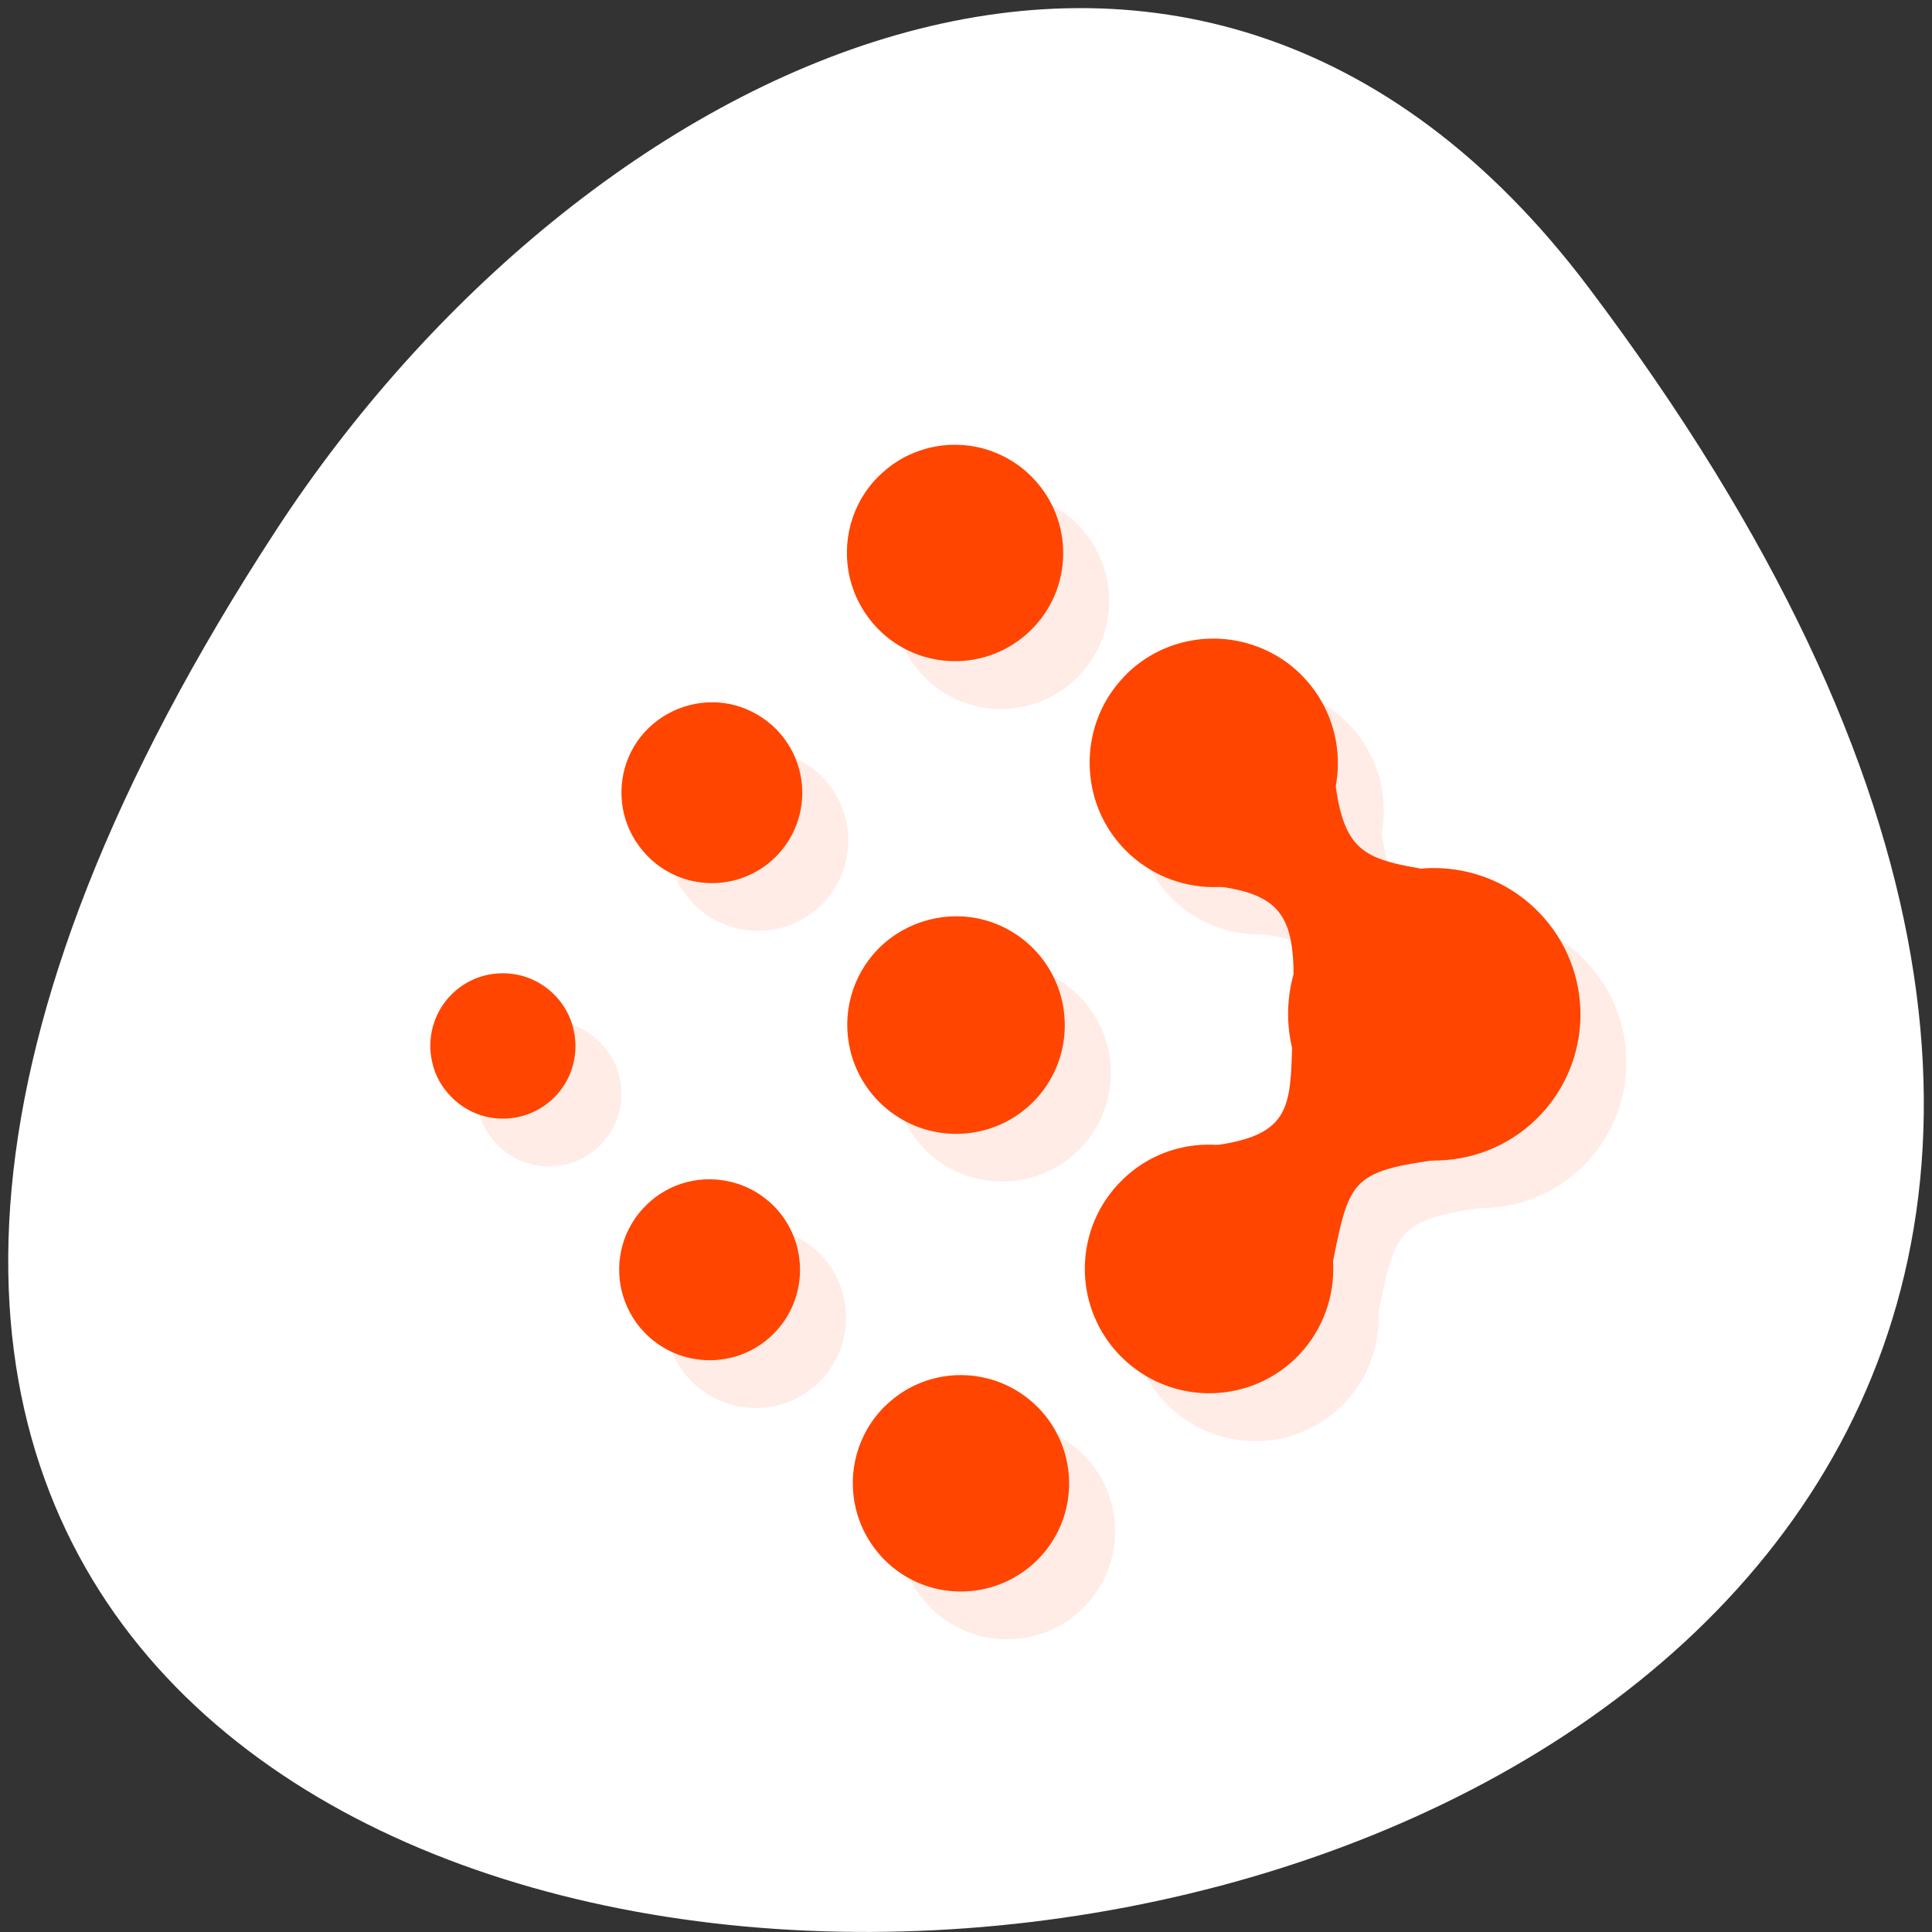<svg xmlns="http://www.w3.org/2000/svg" viewBox="0 0 256 256"><rect x="0" y="0" width="256" height="256" fill="#333333" stroke="none"/><defs><clipPath><path transform="matrix(15.333 0 0 11.5 415 -125.5)" d="m -24 13 c 0 1.105 -0.672 2 -1.5 2 -0.828 0 -1.5 -0.895 -1.5 -2 0 -1.105 0.672 -2 1.5 -2 0.828 0 1.5 0.895 1.5 2 z"/></clipPath></defs><g transform="matrix(1.711 0 0 1.663 -51.12 -634.24)" style="fill:#ff4500"><path d="m 84 456.36 v 30 c 0 18 3 18 30 18 h 6 c 27 0 30 0 30 -18 v -30 c 0 -18 -3 -18 -30 -18 h -6 c -27 0 -30 0 -30 18 z m 30 -12 h 6 c 24 0 24 0 24 12 v 21 c 0 12 0 12 -24 12 h -6 c -24 0 -24 0 -24 -12 v -21 c 0 -12 0 -12 24 -12 z"/><path d="m 96 477.91 v -11.636 l 10.5 -10.909 l 13.13 13.636 l 5.25 -5.454 l 13.13 13.636 v 0.727 c 0 5.455 -0.875 5.455 -10.5 5.455 h -21 c -9.625 0 -10.5 0 -10.5 -5.455 z"/><path d="m 78 34.5 a 4.5 4.5 0 1 1 -9 0 4.5 4.5 0 1 1 9 0 z" transform="matrix(1.333 0 0 1.333 34 410.36)" style="color:#000"/><path transform="translate(60 414.36)" d="M 42,12 C 15,12 12,12 12,30 v 30 c 0,9.758 0.891,14.235 6,16.281 V 51 36 30 C 18,19.134 18.181,18.128 36,18.031 V 18 h 6 6 28.531 C 73.886,12.002 66.718,12 48,12 h -6 z"/><path d="m 90 414.36 c -27 0 -30 0 -30 18 v 30 c 0 9.758 0.891 14.235 6 16.281 v -25.281 v -15 v -6 c 0 -10.866 0.181 -11.872 18 -11.969 v -0.031 h 6 h 6 h 28.531 c -2.646 -5.998 -9.813 -6 -28.531 -6 h -6 z"/></g><g transform="translate(1.085 -795.28)"><path d="m 209.38 833.33 c 200.11 265.25 -350.59 302.94 -173.86 32.17 40.29 -61.728 120.86 -102.43 173.86 -32.17 z" style="fill:#fff;color:#000"/><g transform="matrix(6.096 0 0 6.326 -14.173 778.44)" style="fill:#ff4500"><path d="m 24.42,12.98 c -0.597,-0.004 -1.199,0.21 -1.658,0.645 -0.616,0.578 -0.828,1.402 -0.641,2.154 0.097,0.381 0.296,0.746 0.602,1.051 0.907,0.898 2.398,0.913 3.326,0.037 0.929,-0.873 0.946,-2.306 0.035,-3.203 -0.305,-0.302 -0.68,-0.503 -1.074,-0.607 -0.193,-0.049 -0.391,-0.075 -0.59,-0.076 z m 5.623,4.059 c -0.686,-0.005 -1.371,0.24 -1.904,0.74 l 0.004,0 c -0.703,0.662 -0.947,1.611 -0.732,2.477 0.107,0.44 0.34,0.857 0.691,1.205 0.548,0.54 1.277,0.793 2,0.775 1.271,0.166 1.647,0.573 1.656,1.846 0,0 0,0 0,0.002 -0.14,0.49 -0.148,1.01 -0.031,1.502 -0.038,1.286 -0.12,1.856 -1.705,2.066 -0.714,-0.027 -1.436,0.209 -1.984,0.729 -0.706,0.665 -0.953,1.611 -0.736,2.475 0.112,0.437 0.339,0.858 0.691,1.205 1.043,1.032 2.755,1.051 3.82,0.049 0.57,-0.538 0.83,-1.26 0.799,-1.973 0.347,-1.643 0.421,-1.93 2.199,-2.168 0.804,0.003 1.61,-0.282 2.23,-0.865 1.258,-1.184 1.277,-3.121 0.051,-4.332 -0.414,-0.41 -0.918,-0.684 -1.453,-0.82 -0.336,-0.087 -0.682,-0.101 -1.027,-0.08 C 33.345,21.665 32.875,21.49 32.68,20.118 32.832,19.315 32.597,18.456 31.959,17.825 31.608,17.477 31.178,17.248 30.723,17.13 30.5,17.073 30.27,17.042 30.041,17.04 m -10.91,1.333 c -0.5,-0.003 -1,0.175 -1.387,0.539 -0.514,0.482 -0.691,1.172 -0.535,1.801 0.082,0.319 0.251,0.623 0.508,0.877 0.757,0.749 2,0.763 2.777,0.033 0.777,-0.733 0.789,-1.928 0.031,-2.68 -0.256,-0.251 -0.57,-0.418 -0.898,-0.506 -0.162,-0.041 -0.329,-0.063 -0.496,-0.064 z m 5.311,4.48 c -0.601,-0.004 -1.204,0.212 -1.668,0.648 -0.618,0.582 -0.835,1.411 -0.645,2.166 0.097,0.387 0.299,0.752 0.609,1.059 0.912,0.899 2.408,0.917 3.344,0.039 0.932,-0.878 0.949,-2.32 0.037,-3.223 -0.31,-0.304 -0.686,-0.508 -1.084,-0.611 -0.195,-0.05 -0.394,-0.077 -0.594,-0.078 z m -9.854,1.197 c -0.402,-0.003 -0.804,0.139 -1.113,0.432 -0.413,0.386 -0.556,0.947 -0.43,1.445 0.064,0.262 0.198,0.504 0.404,0.705 0.609,0.609 1.61,0.614 2.232,0.029 0.622,-0.582 0.633,-1.551 0.023,-2.152 -0.207,-0.204 -0.454,-0.339 -0.719,-0.408 -0.13,-0.033 -0.265,-0.05 -0.398,-0.051 z m 4.494,4.314 c -0.501,-0.005 -1,0.174 -1.385,0.539 -0.515,0.483 -0.693,1.174 -0.537,1.801 0.083,0.321 0.247,0.625 0.504,0.879 0.76,0.75 2.01,0.765 2.781,0.033 0.775,-0.728 0.79,-1.929 0.033,-2.68 -0.257,-0.251 -0.57,-0.424 -0.9,-0.506 -0.162,-0.042 -0.329,-0.065 -0.496,-0.066 z m 5.465,4.104 c -0.597,-0.004 -1.197,0.212 -1.656,0.646 -0.612,0.578 -0.83,1.402 -0.643,2.15 0.097,0.385 0.298,0.748 0.604,1.053 0.907,0.898 2.398,0.912 3.326,0.039 0.929,-0.873 0.944,-2.308 0.037,-3.205 -0.309,-0.302 -0.681,-0.504 -1.076,-0.605 -0.193,-0.05 -0.393,-0.077 -0.592,-0.078 z" transform="translate(-0.5 -0.001)" style="fill-opacity:0.098;fill-rule:evenodd"/><g transform="translate(-0.5)"><g transform="translate(0 -0.001)" style="fill-rule:evenodd"><path d="m 31.598 21.715 c -0.828 0.781 -1.117 1.895 -0.863 2.91 0.129 0.52 0.402 1.012 0.816 1.422 1.227 1.211 3.238 1.234 4.492 0.055 1.258 -1.184 1.277 -3.121 0.051 -4.332 -0.414 -0.41 -0.918 -0.684 -1.453 -0.82 -1.047 -0.27 -2.211 -0.02 -3.043 0.766"/><path d="m 21.89 32.11 c -0.613 0.578 -0.828 1.403 -0.641 2.152 0.097 0.385 0.298 0.749 0.603 1.054 0.907 0.898 2.397 0.911 3.326 0.038 0.929 -0.873 0.945 -2.308 0.038 -3.204 -0.309 -0.302 -0.683 -0.506 -1.078 -0.607 -0.772 -0.201 -1.635 -0.011 -2.248 0.569"/><path d="m 27.14 16.779 c -0.703 0.662 -0.947 1.609 -0.732 2.475 0.107 0.44 0.34 0.858 0.691 1.206 1.044 1.029 2.753 1.047 3.817 0.045 1.066 -1 1.085 -2.649 0.041 -3.682 -0.351 -0.348 -0.781 -0.577 -1.236 -0.695 -0.891 -0.229 -1.876 -0.015 -2.586 0.652"/><path d="m 16.697 27.904 c -0.515 0.483 -0.693 1.173 -0.537 1.799 0.083 0.321 0.248 0.627 0.505 0.88 0.76 0.75 2.01 0.763 2.781 0.032 0.775 -0.728 0.789 -1.929 0.032 -2.68 -0.257 -0.251 -0.569 -0.423 -0.899 -0.505 -0.649 -0.168 -1.37 -0.013 -1.882 0.474"/><path d="m 21.762 12.623 c -0.616 0.578 -0.828 1.403 -0.641 2.155 0.097 0.381 0.298 0.745 0.603 1.05 0.907 0.898 2.397 0.914 3.326 0.038 0.929 -0.873 0.945 -2.308 0.035 -3.204 -0.305 -0.302 -0.679 -0.502 -1.074 -0.607 -0.773 -0.198 -1.635 -0.011 -2.248 0.569"/><path d="m 12.474 23.482 c -0.413 0.386 -0.556 0.948 -0.429 1.446 0.064 0.262 0.199 0.503 0.405 0.704 0.609 0.609 1.61 0.614 2.232 0.029 0.622 -0.582 0.633 -1.552 0.024 -2.153 -0.207 -0.204 -0.456 -0.339 -0.721 -0.408 -0.522 -0.132 -1.099 -0.008 -1.512 0.382"/><path d="m 27.04 27.38 c -0.706 0.665 -0.953 1.612 -0.737 2.475 0.112 0.437 0.34 0.857 0.692 1.204 1.043 1.032 2.756 1.051 3.821 0.049 1.065 -1.01 1.084 -2.654 0.041 -3.683 -0.351 -0.347 -0.781 -0.579 -1.234 -0.696 -0.89 -0.232 -1.881 -0.015 -2.583 0.651"/><path d="m 21.775 22.502 c -0.618 0.582 -0.836 1.409 -0.645 2.165 0.097 0.387 0.298 0.752 0.608 1.059 0.912 0.899 2.408 0.919 3.344 0.04 0.932 -0.878 0.948 -2.322 0.037 -3.224 -0.31 -0.304 -0.685 -0.508 -1.083 -0.611 -0.778 -0.2 -1.644 -0.001 -2.262 0.571"/><path d="m 16.745 17.912 c -0.514 0.482 -0.692 1.171 -0.535 1.8 0.082 0.319 0.251 0.623 0.507 0.877 0.757 0.749 2 0.764 2.777 0.034 0.777 -0.733 0.789 -1.928 0.031 -2.68 -0.256 -0.251 -0.57 -0.419 -0.898 -0.507 -0.648 -0.166 -1.368 -0.001 -1.882 0.476"/></g><path d="m 30.739,24.342 3.308,2.592 c -2.144,0.267 -2.061,0.452 -2.491,2.453 l -2.88,-2.692 c 2.071,-0.188 2.02,-0.767 2.063,-2.353 z"/><path d="m 28.784,21.19 2.883,-2.157 c 0.197,1.514 0.669,1.634 2.097,1.861 l -3,2.339 c 0.024,-1.517 -0.38,-1.895 -1.979,-2.043 z"/></g></g></g></svg>
